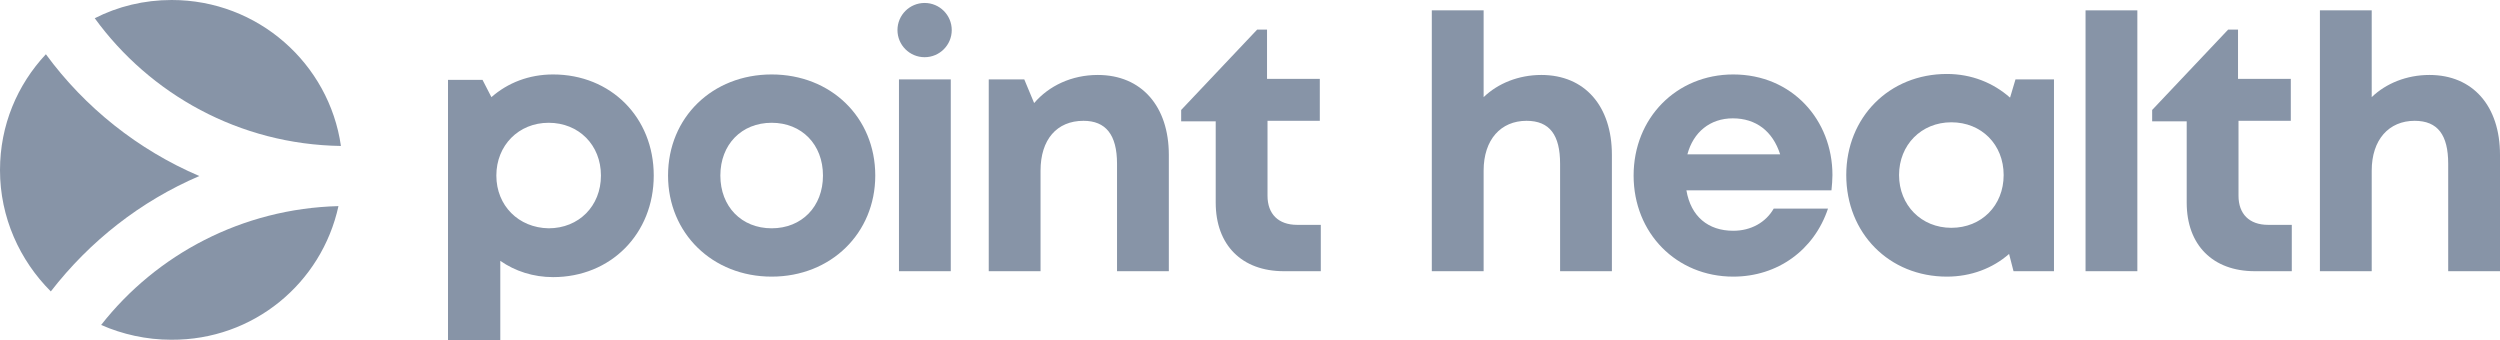 <svg width="169" height="23" viewBox="0 0 169 23" fill="none" xmlns="http://www.w3.org/2000/svg">
<path d="M44.193 11.867C44.193 7.933 41.291 5.033 37.389 5.033C35.755 5.033 34.32 5.6 33.22 6.567L32.619 5.4H30.285V23H33.82V17.633C34.821 18.333 36.055 18.733 37.389 18.733C41.291 18.733 44.193 15.8 44.193 11.867ZM33.553 11.867C33.553 9.833 35.054 8.3 37.089 8.3C39.123 8.3 40.624 9.8 40.624 11.867C40.624 13.933 39.123 15.433 37.089 15.433C35.054 15.4 33.553 13.9 33.553 11.867Z" fill="#8794A7"/>
<path d="M59.168 11.867C59.168 7.933 56.167 5.033 52.164 5.033C48.162 5.033 45.16 7.933 45.16 11.867C45.16 15.767 48.162 18.7 52.164 18.7C56.167 18.7 59.168 15.767 59.168 11.867ZM48.696 11.867C48.696 9.767 50.13 8.3 52.164 8.3C54.199 8.3 55.633 9.767 55.633 11.867C55.633 13.967 54.199 15.433 52.164 15.433C50.13 15.433 48.696 13.967 48.696 11.867Z" fill="#8794A7"/>
<path d="M64.272 5.367H60.77V18.333H64.272V5.367Z" fill="#8794A7"/>
<path d="M79.013 18.333V10.467C79.013 7.2 77.179 5.067 74.21 5.067C72.443 5.067 70.908 5.8 69.908 6.967L69.241 5.367H66.839V18.333H70.341V11.533C70.341 9.433 71.442 8.167 73.243 8.167C74.744 8.167 75.511 9.1 75.511 11.067V18.333H79.013Z" fill="#8794A7"/>
<path d="M79.847 7.433V8.2H82.182V13.7C82.182 16.567 83.95 18.333 86.785 18.333H89.286V15.2H87.685C86.418 15.2 85.684 14.467 85.684 13.233V8.167H89.219V5.333H85.651V2H84.984L79.847 7.433Z" fill="#8794A7"/>
<path d="M96.79 18.333H100.293V11.533C100.293 9.433 101.46 8.167 103.194 8.167C104.762 8.167 105.462 9.133 105.462 11.067V18.333H108.964V10.467C108.964 7.167 107.13 5.067 104.195 5.067C102.661 5.067 101.26 5.633 100.293 6.567V0.7H96.79V18.333Z" fill="#8794A7"/>
<path d="M123.573 14.1H119.904C119.371 15.033 118.37 15.6 117.169 15.6C115.468 15.6 114.301 14.633 114.001 12.867H123.807C123.84 12.533 123.873 12.167 123.873 11.833C123.873 8.1 121.138 5.033 117.169 5.033C113.334 5.033 110.432 7.967 110.432 11.867C110.432 15.767 113.334 18.7 117.169 18.7C120.171 18.7 122.639 16.9 123.573 14.1ZM117.136 8C118.704 8 119.838 8.867 120.338 10.433H114.068C114.468 8.933 115.602 8 117.136 8Z" fill="#8794A7"/>
<path d="M135.814 17.167L136.114 18.333H138.849V5.367H136.247L135.88 6.6C134.746 5.6 133.279 5 131.611 5C127.709 5 124.807 7.933 124.807 11.833C124.807 15.767 127.709 18.7 131.611 18.7C133.245 18.7 134.713 18.133 135.814 17.167ZM128.376 11.833C128.376 9.8 129.877 8.267 131.911 8.267C133.946 8.267 135.447 9.767 135.447 11.833C135.447 13.9 133.946 15.4 131.911 15.4C129.877 15.4 128.376 13.867 128.376 11.833Z" fill="#8794A7"/>
<path d="M144.485 0.7H140.983V18.333H144.485V0.7Z" fill="#8794A7"/>
<path d="M147.821 13.7C147.821 16.567 149.589 18.333 152.424 18.333H154.925V15.2H153.324C152.057 15.2 151.323 14.467 151.323 13.233V8.167H154.859V5.333H151.29V2H150.623L145.486 7.433V8.2H147.821V13.7Z" fill="#8794A7"/>
<path d="M156.826 18.333H160.328V11.533C160.328 9.433 161.496 8.167 163.23 8.167C164.798 8.167 165.498 9.133 165.498 11.067V18.333H169V10.467C169 7.167 167.166 5.067 164.231 5.067C162.696 5.067 161.295 5.633 160.328 6.567V0.7H156.826V18.333Z" fill="#8794A7"/>
<path d="M62.504 3.867C63.517 3.867 64.338 3.046 64.338 2.033C64.338 1.021 63.517 0.2 62.504 0.2C61.491 0.2 60.669 1.021 60.669 2.033C60.669 3.046 61.491 3.867 62.504 3.867Z" fill="#8794A7"/>
<path d="M22.88 13.933C16.376 14.1 10.573 17.2 6.837 21.967C8.272 22.6 9.906 22.967 11.573 22.967C17.143 23 21.746 19.133 22.88 13.933Z" fill="#8794A7"/>
<path d="M23.047 9.867C22.247 4.3 17.444 0 11.607 0C9.739 0 7.971 0.433 6.404 1.233C10.139 6.367 16.176 9.767 23.047 9.867Z" fill="#8794A7"/>
<path d="M13.475 11.9C9.339 10.133 5.737 7.267 3.102 3.667C1.167 5.733 0 8.467 0 11.5C0 14.7 1.334 17.6 3.435 19.7C6.07 16.3 9.506 13.6 13.475 11.9Z" fill="#8794A7"/>
</svg>
